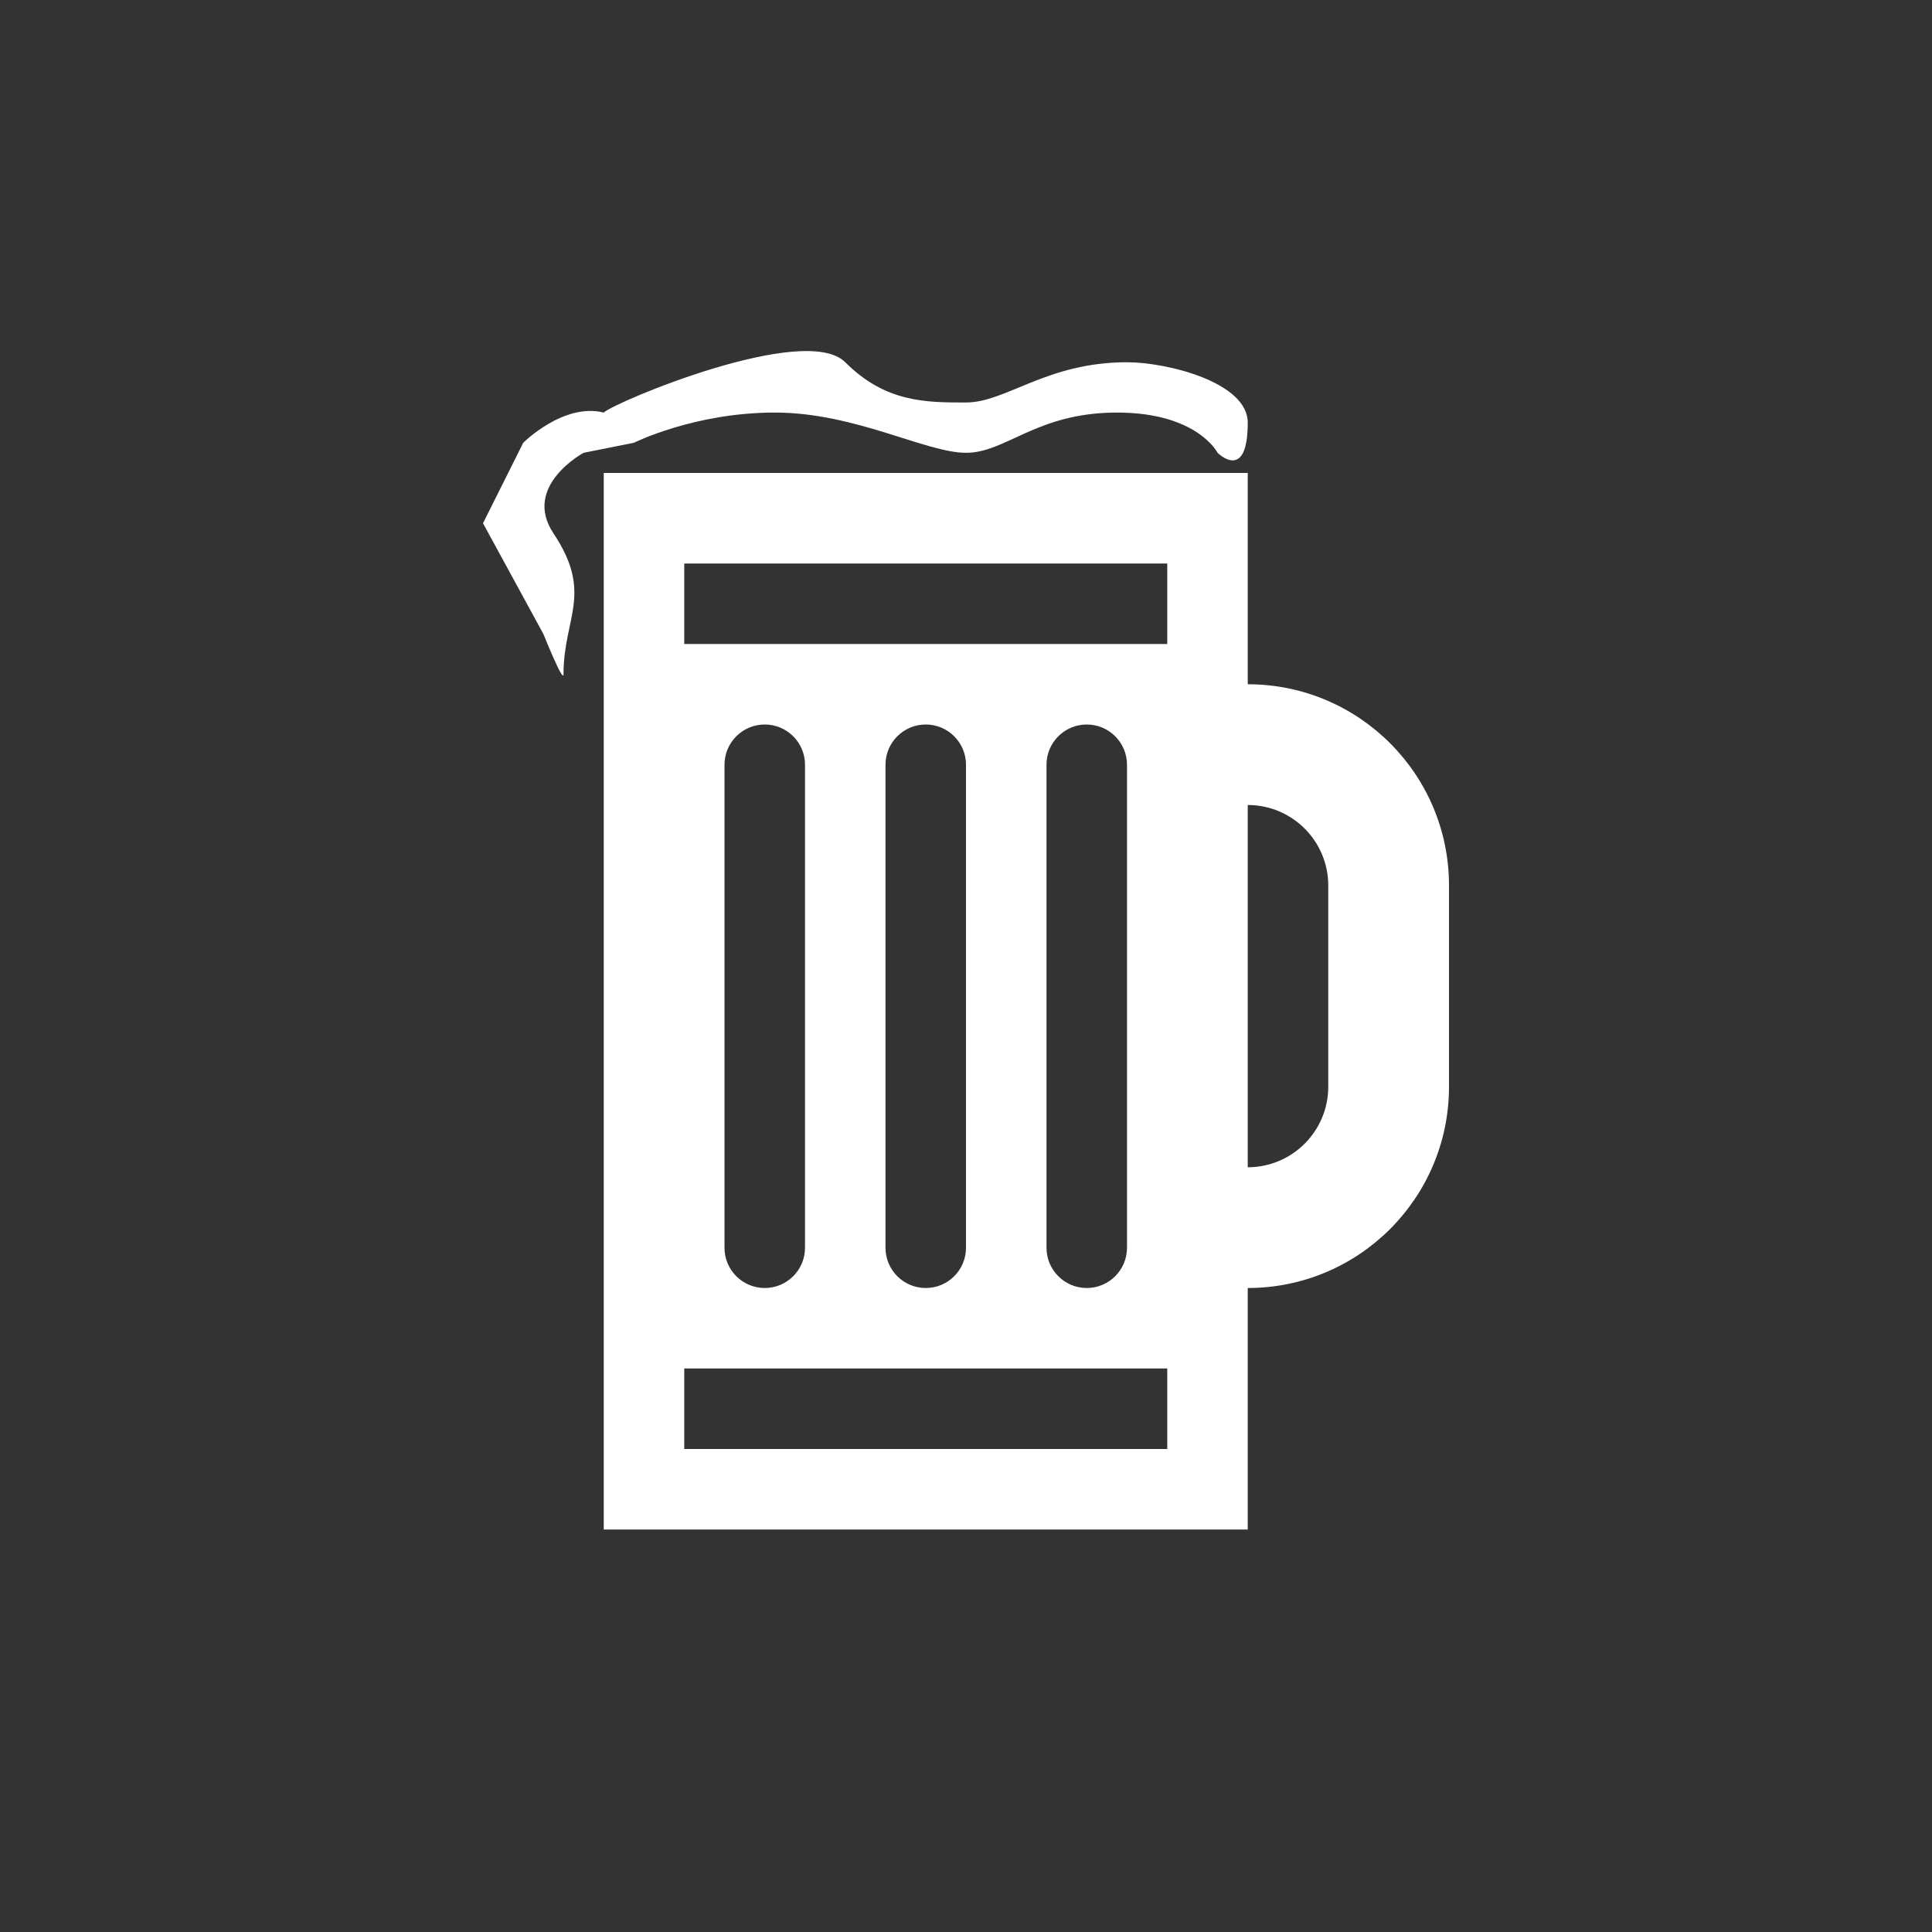 ﻿<?xml version="1.0" encoding="utf-8"?>
<!DOCTYPE svg PUBLIC "-//W3C//DTD SVG 1.1//EN" "http://www.w3.org/Graphics/SVG/1.1/DTD/svg11.dtd">
<svg xmlns="http://www.w3.org/2000/svg" xmlns:xlink="http://www.w3.org/1999/xlink" version="1.1" baseProfile="full" width="76" height="76" viewBox="0 0 76.00 76.00" enable-background="new 0 0 76.00 76.00" xml:space="preserve">
	<rect x="0" y="0" width="76.00" height="76.00" fill="#333333" stroke="none"/>
	<path fill="#FFFFFF" fill-opacity="1" stroke-width="0.2" stroke-linejoin="round" d="M 23.75,18.604L 49.083,18.604L 49.083,26.917C 53.456,26.917 57,30.461 57,34.833L 57,42.75C 57,47.122 53.456,50.667 49.083,50.667L 49.083,60.167L 23.75,60.167L 23.75,18.604 Z M 49.083,45.917C 50.832,45.917 52.25,44.499 52.25,42.75L 52.25,34.833C 52.25,33.084 50.832,31.667 49.083,31.667L 49.083,45.917 Z M 26.917,22.167L 26.917,25.333L 45.917,25.333L 45.917,22.167L 26.917,22.167 Z M 45.917,57L 45.917,53.833L 26.917,53.833L 26.917,57L 45.917,57 Z M 30.083,28.5C 29.209,28.5 28.5,29.209 28.5,30.083L 28.5,49.083C 28.5,49.958 29.209,50.667 30.083,50.667C 30.958,50.667 31.667,49.958 31.667,49.083L 31.667,30.083C 31.667,29.209 30.958,28.5 30.083,28.5 Z M 36.417,28.5C 35.542,28.5 34.833,29.209 34.833,30.083L 34.833,49.083C 34.833,49.958 35.542,50.667 36.417,50.667C 37.291,50.667 38,49.958 38,49.083L 38,30.083C 38,29.209 37.291,28.5 36.417,28.5 Z M 42.75,28.5C 41.876,28.5 41.167,29.209 41.167,30.083L 41.167,49.083C 41.167,49.958 41.876,50.667 42.75,50.667C 43.624,50.667 44.333,49.958 44.333,49.083L 44.333,30.083C 44.333,29.209 43.624,28.5 42.75,28.5 Z M 23.75,16.229C 24.146,15.833 31.667,12.667 33.25,14.25C 34.833,15.833 36.417,15.833 38,15.833C 39.583,15.833 41.167,14.25 44.333,14.25C 45.917,14.25 49.083,15.042 49.083,16.625C 49.083,19 47.896,17.812 47.896,17.812C 47.896,17.812 47.104,16.229 43.938,16.229C 40.771,16.229 39.583,17.812 38,17.812C 36.417,17.812 33.646,16.229 30.479,16.229C 27.312,16.229 24.938,17.417 24.938,17.417L 22.958,17.812C 22.958,17.812 20.529,19.116 21.771,20.979C 23.354,23.354 22.167,24.282 22.167,26.521C 22.167,26.917 21.375,24.938 21.375,24.938L 19,20.583L 20.583,17.417C 20.583,17.417 22.167,15.833 23.75,16.229 Z "/>
</svg>

